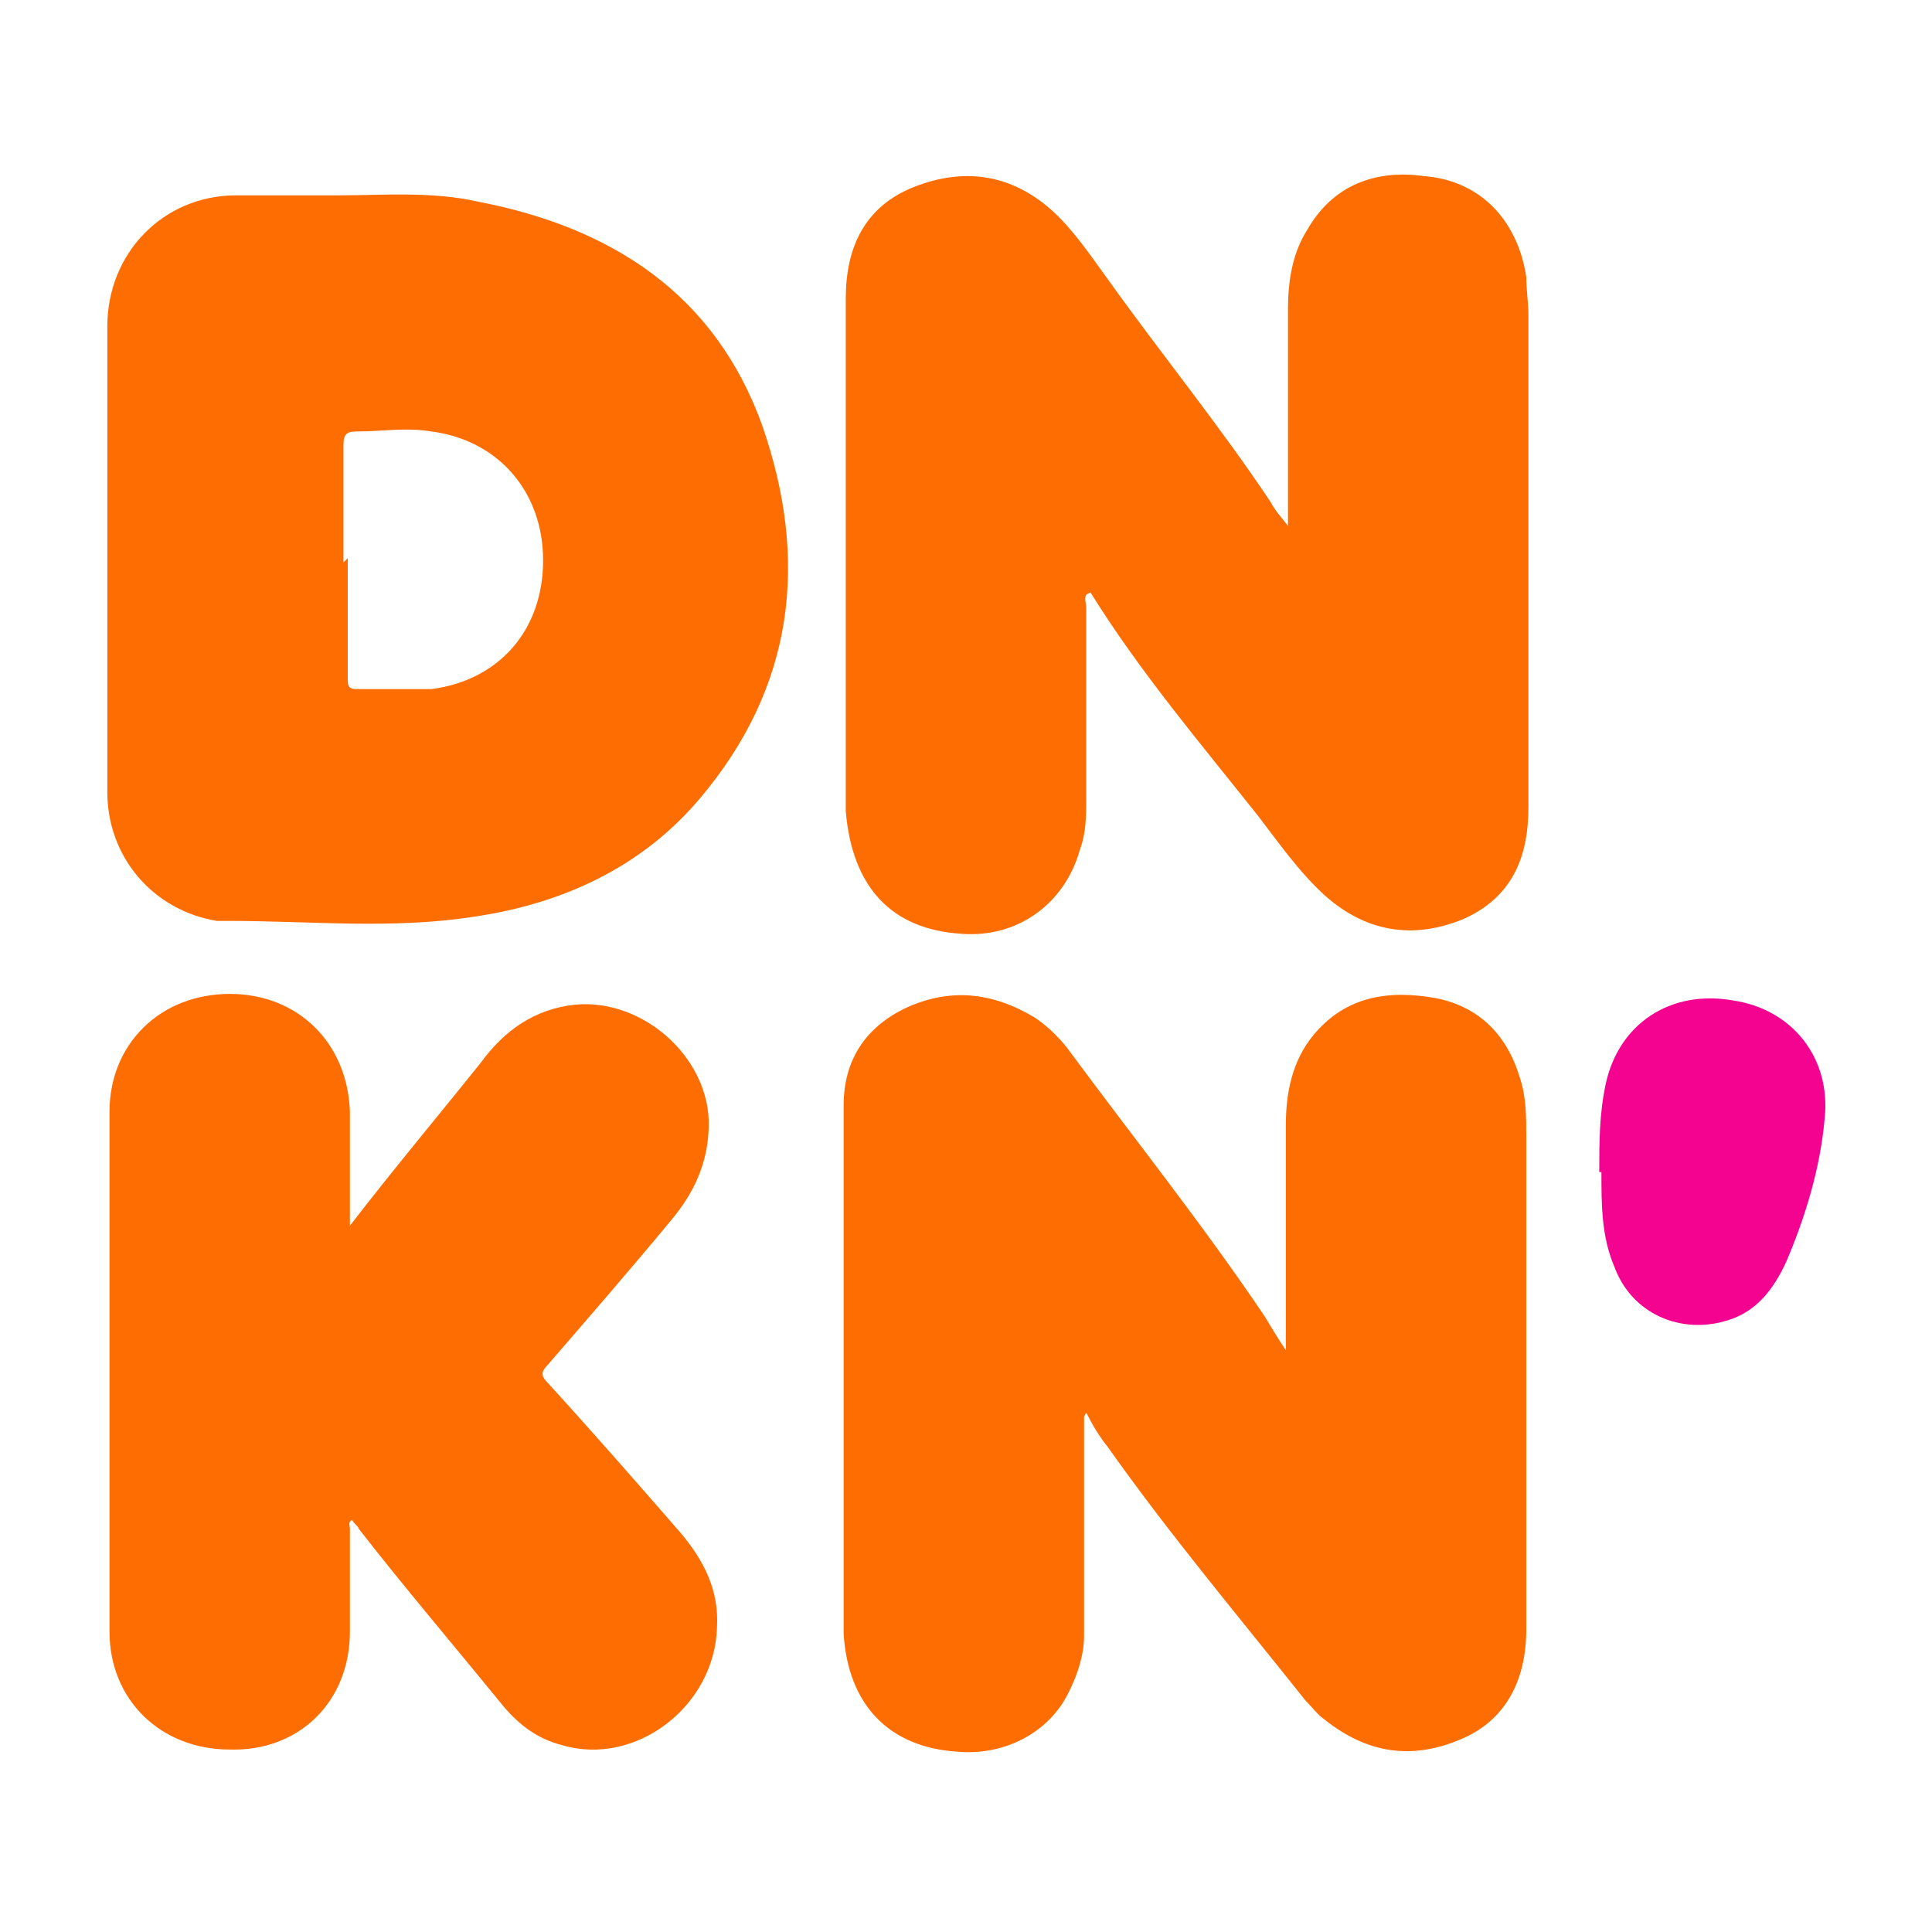 <?xml version="1.0" encoding="UTF-8"?>
<svg id="svg3" xmlns="http://www.w3.org/2000/svg" xmlns:svg="http://www.w3.org/2000/svg" version="1.1" viewBox="0 0 90 90">
  <!-- Generator: Adobe Illustrator 29.4.0, SVG Export Plug-In . SVG Version: 2.1.0 Build 152)  -->
  <defs>
    <style>
      .st0 {
        fill: #f40290;
      }

      .st1 {
        fill: #fe6d01;
      }
    </style>
  </defs>
  <g id="g6">
    <path id="path9" class="st1" d="M15.8,9.1c2,0,4.3-.2,6.5.3,6.2,1.2,11,4.3,13.2,10.4,2.2,6.3,1.5,12.2-2.9,17.4-2.7,3.2-6.4,4.9-10.5,5.5-3.8.6-7.6.2-11.4.2-.2,0-.4,0-.6,0-3-.5-5.1-3-5.1-6V15.2c0-3.4,2.6-6.1,6-6.1,1.5,0,3,0,4.8,0ZM16.2,26v5.6c0,.3,0,.5.4.5,1.2,0,2.4,0,3.5,0,3.1-.4,5.2-2.7,5.2-6,0-3.2-2.1-5.6-5.2-6-1.2-.2-2.3,0-3.5,0-.4,0-.6.1-.6.6,0,1.8,0,3.7,0,5.5h0Z"/>
    <path id="path5" class="st1" d="M50.6,27.7c-.1.2,0,.4,0,.6v8.9c0,.8,0,1.6-.3,2.4-.7,2.5-2.9,4.1-5.5,3.9-3.3-.2-5.1-2.2-5.4-5.7,0-.3,0-.7,0-1V13.9c0-2.4.9-4.3,3.2-5.2,2.3-.9,4.5-.6,6.4,1.1,1,.9,1.8,2.1,2.6,3.2,2.5,3.5,5.2,6.8,7.6,10.4.2.4.5.7.8,1.1v-10.1c0-1.3.2-2.6.9-3.7,1.2-2.1,3.2-2.8,5.4-2.5,2.7.2,4.4,2.1,4.8,4.7,0,.6.1,1.2.1,1.8v22.9c0,2.4-.8,4.2-3,5.2-2.4,1-4.6.6-6.5-1.1-1.2-1.1-2.1-2.4-3.1-3.7-2.7-3.4-5.5-6.7-7.8-10.4,0,0,0,0,0,0h0Z"/>
    <path id="path11" class="st1" d="M16.3,57.1c2-2.6,4.1-5.1,6.1-7.6,1.1-1.5,2.5-2.5,4.4-2.7,3.3-.3,6.5,2.7,6.2,6-.1,1.5-.7,2.8-1.7,4-1.9,2.3-3.9,4.6-5.8,6.8-.3.3-.3.5,0,.8,2.1,2.3,4.2,4.7,6.2,7,1.1,1.3,1.8,2.7,1.7,4.4-.1,3.7-3.8,6.5-7.2,5.5-1.2-.3-2.1-1-2.9-2-2.2-2.7-4.5-5.4-6.6-8.1,0-.1-.2-.2-.3-.4-.2.1-.1.3-.1.4,0,1.6,0,3.2,0,4.8,0,3.3-2.4,5.6-5.6,5.5-3.2,0-5.6-2.3-5.6-5.5,0-8,0-16.1,0-24.2,0-3.2,2.4-5.5,5.6-5.5,3.2,0,5.5,2.3,5.6,5.5,0,1.8,0,3.5,0,5.1h0Z"/>
    <path id="path7" class="st1" d="M50.5,66v.6c0,3.2,0,6.4,0,9.6,0,.9-.3,1.8-.7,2.6-.9,1.9-3,3-5.2,2.8-3.2-.2-5.1-2.2-5.3-5.5,0-.2,0-.4,0-.6,0-8,0-16,0-24,0-2.1,1-3.6,2.8-4.5,2.1-1,4.1-.8,6.1.4.6.4,1.1.9,1.5,1.4,3.1,4.2,6.3,8.2,9.2,12.5.3.5.6,1,1,1.6v-10.5c0-1.5.3-3,1.3-4.2,1.5-1.8,3.5-2.1,5.7-1.7,2,.4,3.3,1.7,3.9,3.7.3.9.3,1.8.3,2.8v22.9c0,2.3-.9,4.2-3,5.1-2.3,1-4.4.7-6.4-.9-.3-.2-.6-.6-.9-.9-3.1-3.9-6.3-7.7-9.2-11.8-.4-.5-.7-1-1-1.6,0,0,0,0,0,0h0Z"/>
    <path id="path17" class="st0" d="M74.5,54.6c0-1.4,0-2.7.3-4.1.6-2.8,3-4.4,5.9-3.9,2.8.4,4.6,2.7,4.3,5.5-.2,2.3-.9,4.6-1.8,6.7-.6,1.3-1.4,2.3-2.7,2.7-2.2.7-4.5-.3-5.3-2.5-.6-1.4-.6-2.9-.6-4.4h0Z"/>
  </g>
</svg>